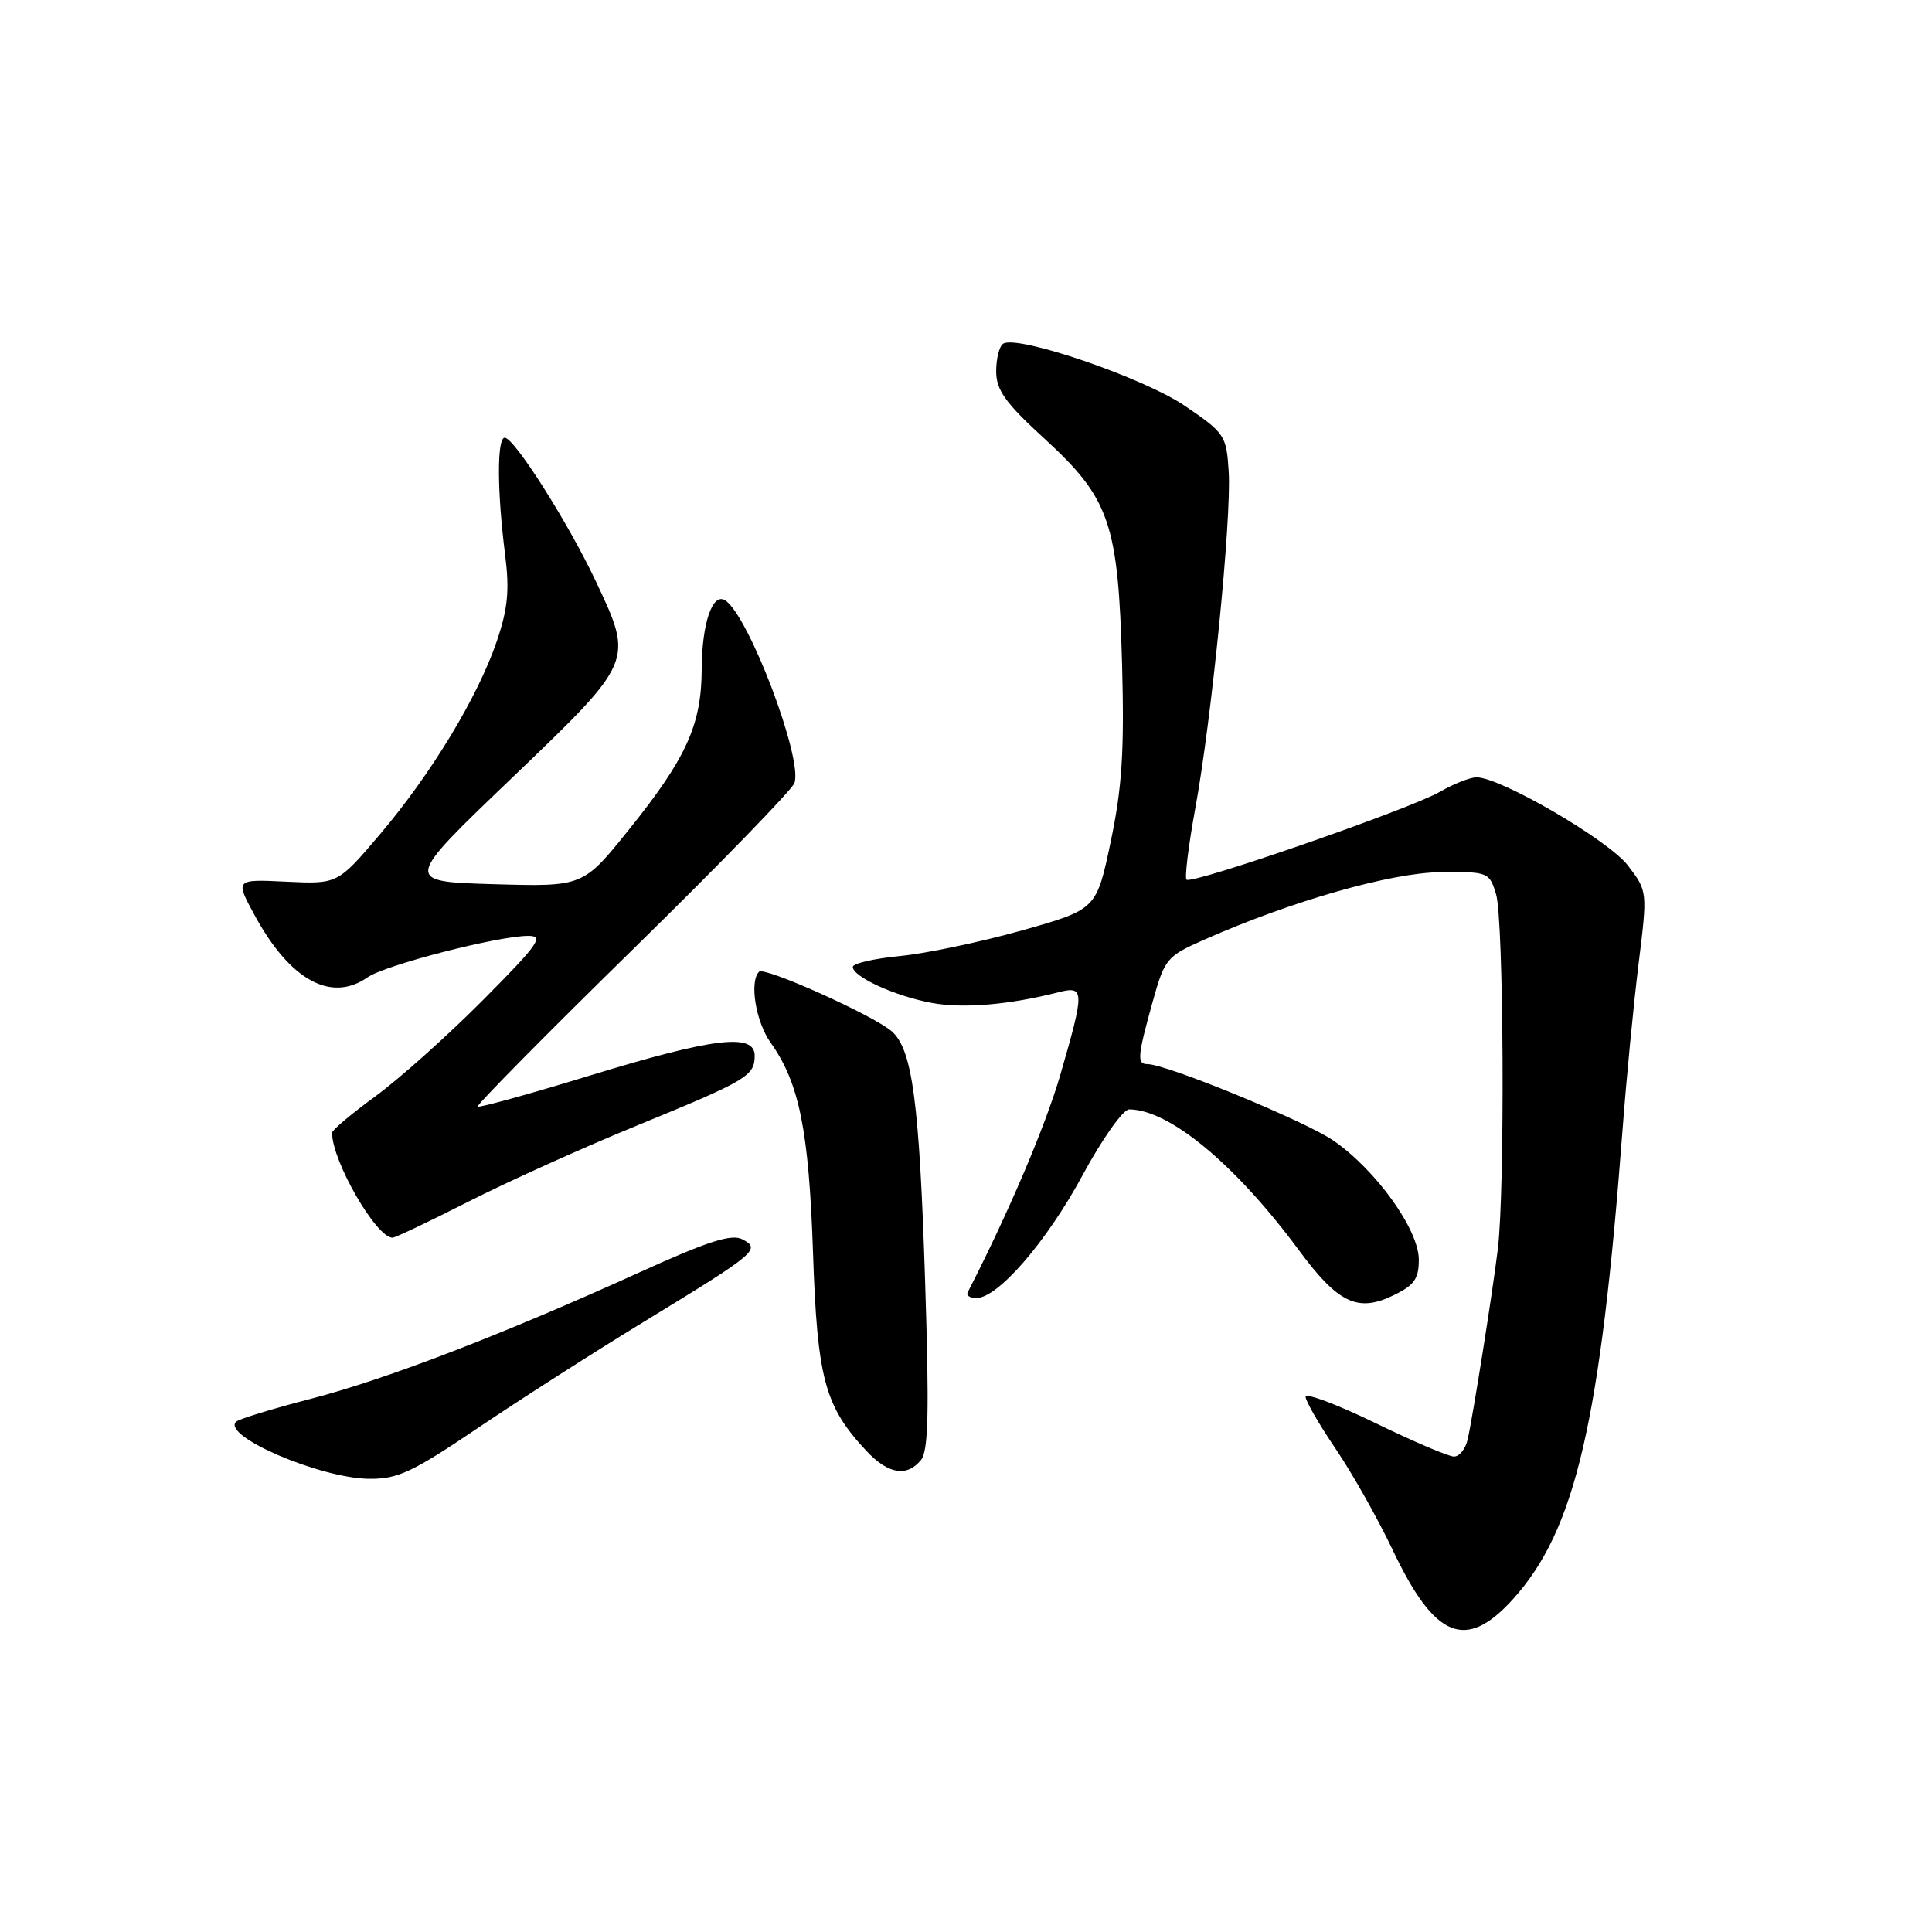 <?xml version="1.0" encoding="UTF-8" standalone="no"?>
<!DOCTYPE svg PUBLIC "-//W3C//DTD SVG 1.1//EN" "http://www.w3.org/Graphics/SVG/1.1/DTD/svg11.dtd" >
<svg xmlns="http://www.w3.org/2000/svg" xmlns:xlink="http://www.w3.org/1999/xlink" version="1.1" viewBox="0 0 256 256">
 <g >
 <path fill="currentColor"
d=" M 200.50 211.87 C 208.74 202.74 212.06 188.51 215.01 149.50 C 215.51 142.90 216.45 133.13 217.11 127.80 C 218.31 118.10 218.31 118.10 215.71 114.69 C 213.16 111.34 198.85 103.00 195.65 103.00 C 194.81 103.00 192.63 103.86 190.81 104.91 C 186.81 107.22 157.91 117.24 157.22 116.56 C 156.96 116.29 157.47 112.12 158.35 107.29 C 160.54 95.43 163.20 68.65 162.81 62.50 C 162.51 57.70 162.30 57.38 157.00 53.78 C 151.54 50.06 134.85 44.35 132.93 45.54 C 132.42 45.86 132.00 47.50 132.00 49.19 C 132.00 51.69 133.19 53.36 138.41 58.14 C 147.05 66.06 148.17 69.32 148.68 88.00 C 148.99 99.52 148.68 104.35 147.18 111.50 C 145.29 120.50 145.29 120.50 135.40 123.29 C 129.95 124.82 122.69 126.35 119.25 126.68 C 115.81 127.02 113.00 127.66 113.00 128.12 C 113.00 129.43 118.60 131.99 123.46 132.89 C 127.58 133.66 133.70 133.15 140.25 131.48 C 143.72 130.60 143.74 131.23 140.50 142.41 C 138.53 149.21 133.58 160.82 128.22 171.25 C 128.01 171.66 128.53 172.00 129.37 172.00 C 132.23 172.00 138.66 164.57 143.43 155.75 C 146.03 150.94 148.81 147.00 149.61 147.00 C 154.93 147.00 163.73 154.31 172.14 165.70 C 177.28 172.65 179.88 173.91 184.53 171.69 C 187.40 170.32 188.00 169.49 188.00 166.90 C 188.00 162.92 182.29 154.98 176.65 151.11 C 172.89 148.53 154.57 141.00 152.04 141.00 C 150.64 141.00 150.72 139.99 152.69 132.89 C 154.33 127.01 154.55 126.73 159.60 124.50 C 171.12 119.40 184.30 115.64 190.86 115.57 C 197.20 115.50 197.34 115.56 198.24 118.50 C 199.25 121.83 199.43 157.64 198.47 165.50 C 197.76 171.34 195.20 187.49 194.47 190.75 C 194.19 191.99 193.38 193.00 192.66 193.00 C 191.94 193.00 187.23 190.99 182.18 188.53 C 177.13 186.08 173.00 184.53 173.00 185.09 C 173.00 185.65 174.79 188.74 176.97 191.96 C 179.16 195.18 182.57 201.23 184.55 205.40 C 190.13 217.15 194.22 218.82 200.50 211.87 Z  M 63.39 189.17 C 68.95 185.42 78.90 179.05 85.50 175.03 C 100.26 166.02 100.86 165.52 98.37 164.22 C 96.93 163.47 93.83 164.46 84.79 168.57 C 66.55 176.85 51.31 182.72 41.19 185.35 C 36.08 186.67 31.63 188.04 31.28 188.39 C 29.38 190.28 42.40 195.87 48.89 195.95 C 52.71 195.99 54.61 195.10 63.39 189.17 Z  M 122.03 193.47 C 123.02 192.27 123.14 187.07 122.58 169.72 C 121.82 146.07 120.90 139.11 118.19 136.68 C 115.88 134.61 101.29 128.04 100.58 128.76 C 99.27 130.07 100.14 135.39 102.12 138.17 C 105.91 143.49 107.18 149.79 107.73 166.00 C 108.29 182.70 109.28 186.36 114.80 192.25 C 117.69 195.33 120.14 195.75 122.03 193.47 Z  M 62.09 159.21 C 67.27 156.58 77.35 152.02 84.50 149.10 C 98.97 143.17 100.00 142.56 100.00 139.88 C 100.00 136.85 94.53 137.51 78.28 142.48 C 70.22 144.95 63.48 146.81 63.29 146.63 C 63.11 146.44 72.32 137.10 83.78 125.88 C 95.23 114.66 104.90 104.71 105.26 103.77 C 106.45 100.66 99.18 81.46 96.07 79.54 C 94.40 78.51 93.00 82.63 92.98 88.68 C 92.95 96.06 90.94 100.48 83.28 110.00 C 77.25 117.50 77.25 117.50 65.37 117.16 C 53.50 116.81 53.50 116.81 67.75 103.16 C 84.05 87.53 83.98 87.71 78.94 77.00 C 75.32 69.32 68.14 58.00 66.88 58.00 C 65.84 58.00 65.86 65.08 66.93 73.50 C 67.53 78.23 67.29 80.66 65.82 84.99 C 63.30 92.37 57.14 102.55 50.34 110.56 C 44.74 117.15 44.74 117.15 37.94 116.83 C 31.14 116.50 31.14 116.50 33.77 121.33 C 38.44 129.89 43.88 132.87 48.69 129.51 C 51.00 127.88 65.97 124.02 69.98 124.01 C 72.14 124.00 71.39 125.07 63.98 132.53 C 59.32 137.22 52.91 142.95 49.75 145.26 C 46.59 147.56 44.00 149.74 44.00 150.10 C 44.00 153.86 49.85 164.00 52.01 164.00 C 52.38 164.00 56.91 161.84 62.09 159.21 Z "/>
</g>
</svg>